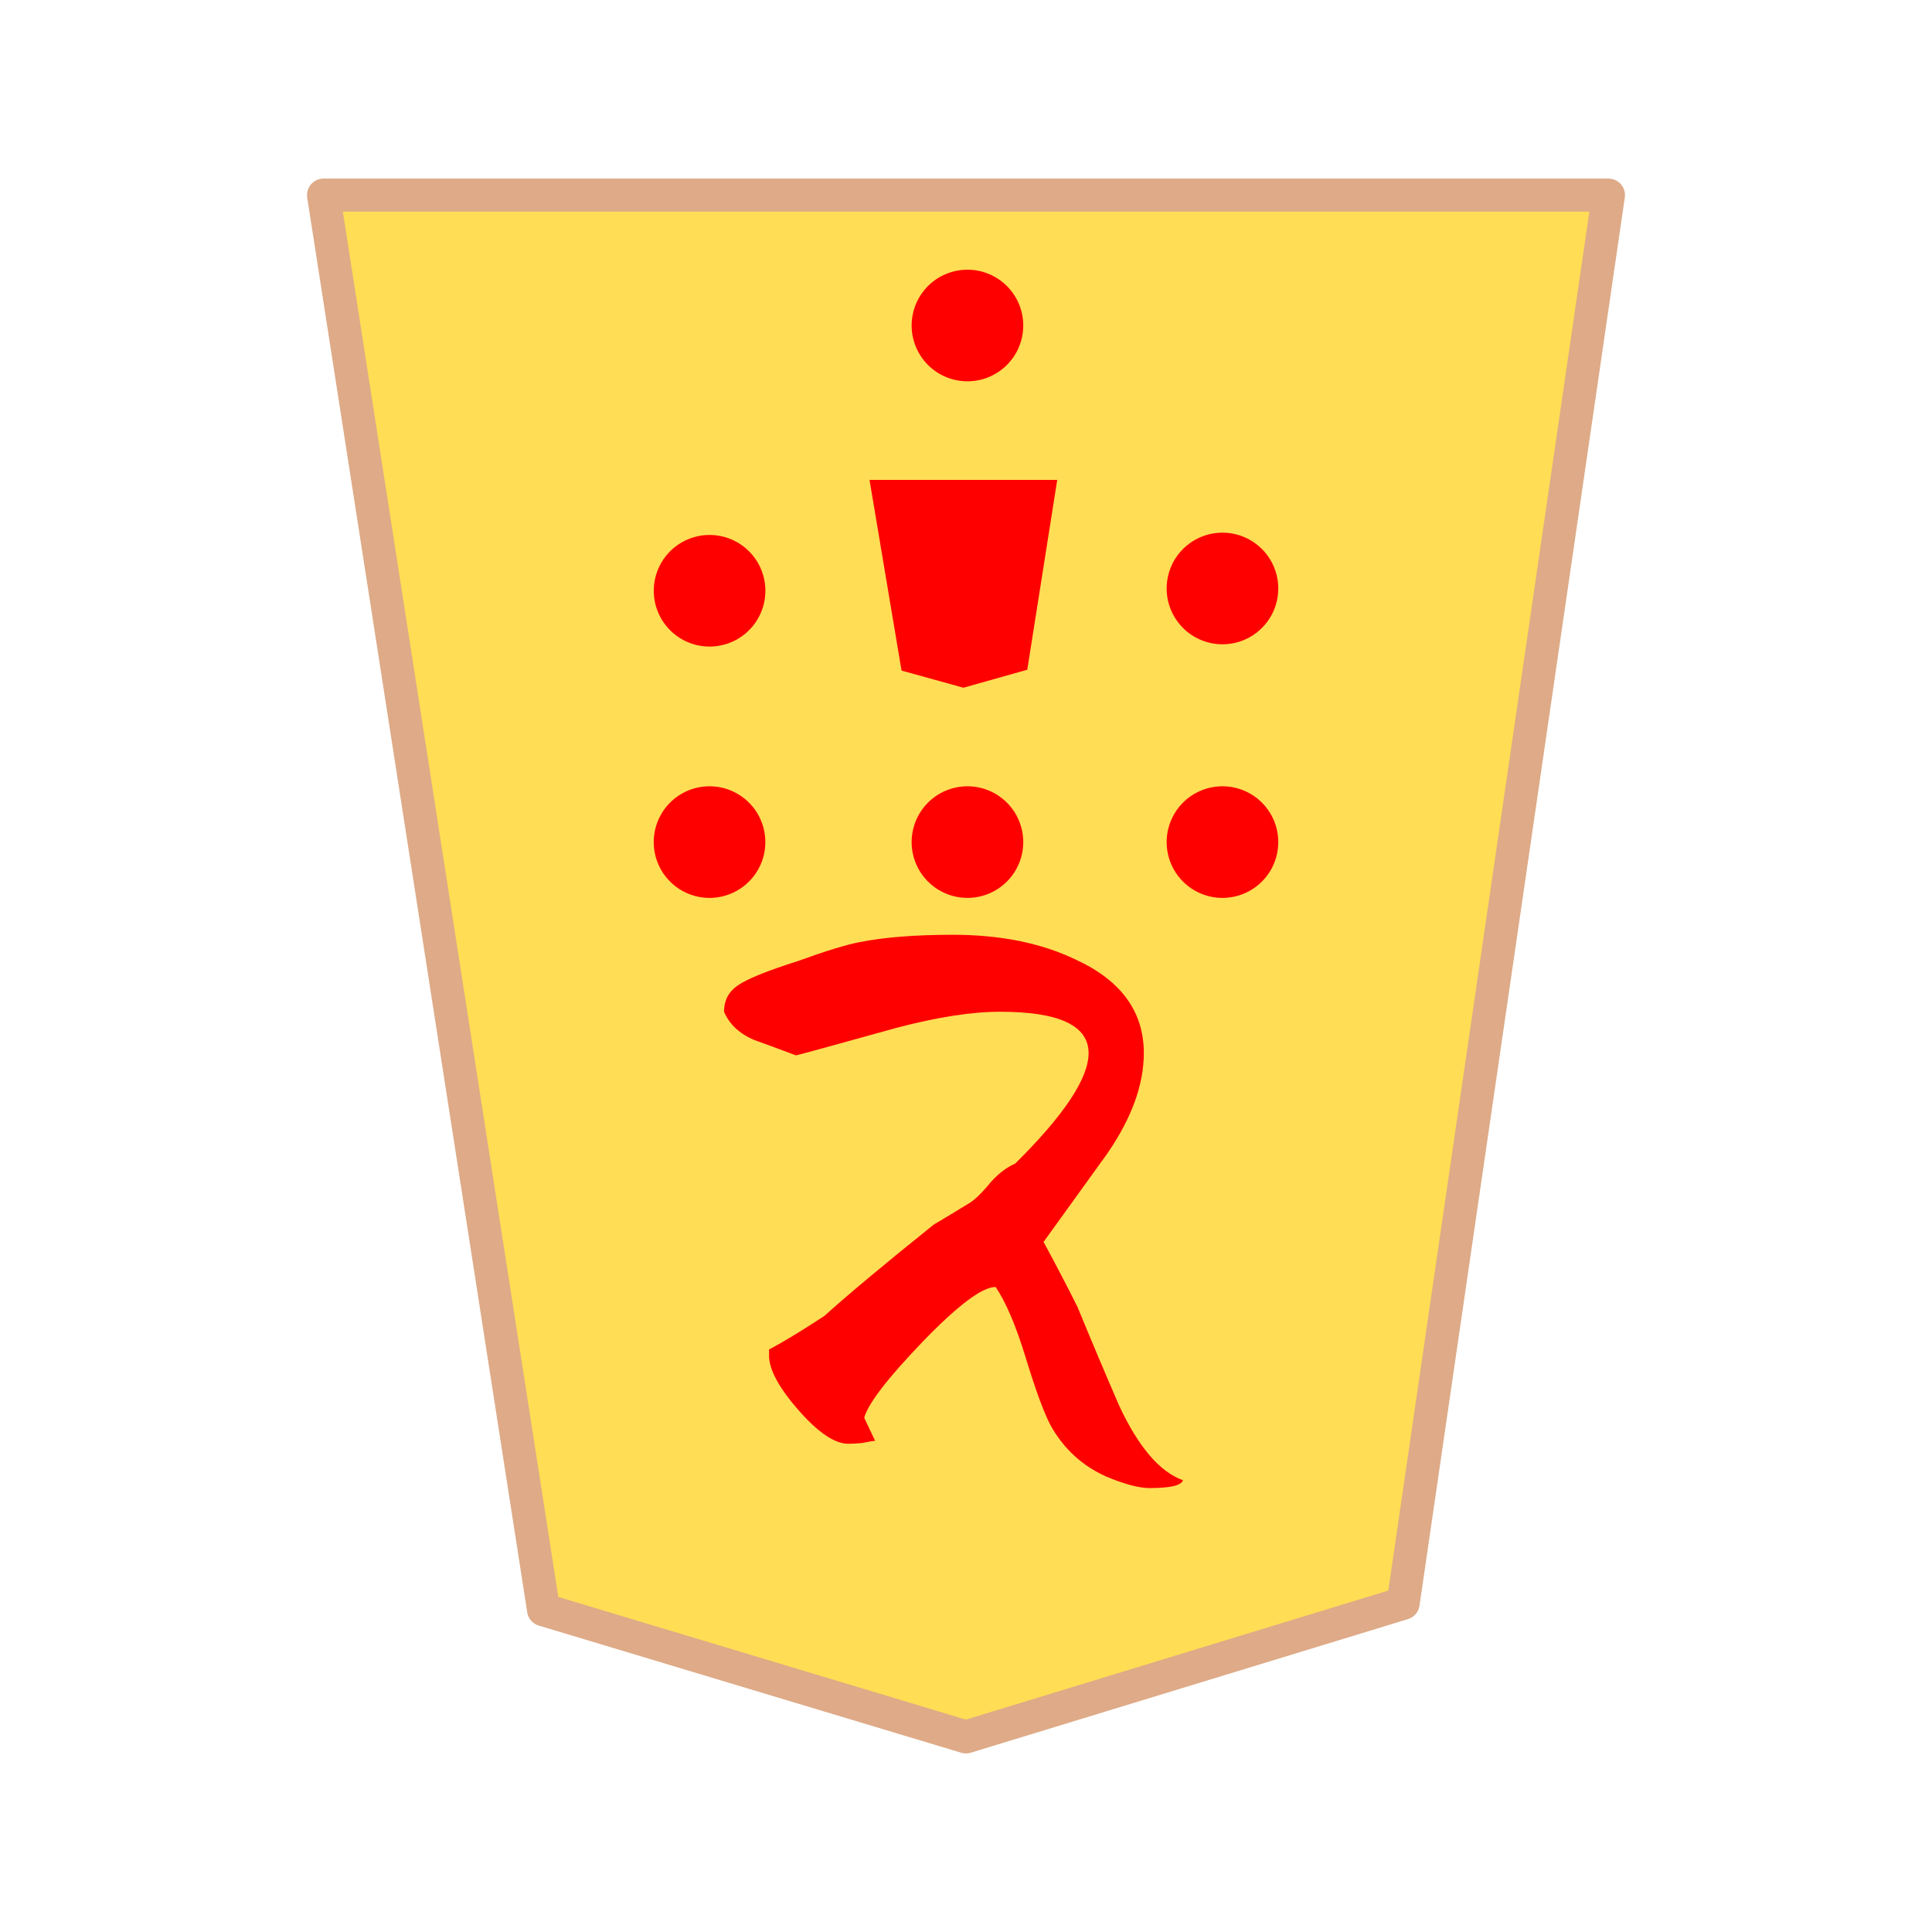 <svg xmlns="http://www.w3.org/2000/svg" viewBox="0 0 20.637 20.637">
    <path fill="#fd5" stroke="#deaa87" stroke-linejoin="round" stroke-miterlimit="10" stroke-width=".353" d="m61.716 73.284-2.7 17.273-5.748 1.638-5.554-1.56-2.895-17.351zm-42.272-.304-2.798 17.83-5.956 1.69-5.756-1.61-2.998-17.91zm21.07.305-2.7 17.272-5.748 1.637-5.556-1.56-2.893-17.35zm.022-23.805-2.7 17.273-5.748 1.638-5.554-1.56-2.895-17.351zm21.435 0-2.7 17.273-5.748 1.638-5.554-1.56-2.894-17.351zM42.643 24.613 40.04 41.327l-5.54 1.586-5.354-1.51-2.789-16.79zM83.34 49.587l-2.604 16.716-5.541 1.583-5.354-1.508-2.789-16.791zM63.438 23.686l-2.486 16.157-5.291 1.532-5.113-1.46-2.664-16.23zm20.869.681-2.292 15.6-4.876 1.48-4.713-1.41-2.455-15.67zM17.181 2.084l-2.193 15.042-4.67 1.427-4.512-1.358-2.35-15.111z"/>
    <path fill="red" fill-rule="evenodd" d="m11.016 5.541-.215 1.36-.459.13-.44-.124-.231-1.366zm-2.841.745a.596.596 0 1 1-1.191 0 .596.596 0 0 1 1.191 0m5.479 0a.596.596 0 1 1-1.192 0 .596.596 0 0 1 1.192 0M8.175 8.995a.596.596 0 1 1-1.192 0 .596.596 0 0 1 1.192 0m5.479 0a.596.596 0 1 1-1.192 0 .596.596 0 0 1 1.192 0m-2.724 0a.596.596 0 1 1-1.192 0 .596.596 0 0 1 1.192 0m0-5.518a.596.596 0 1 1-1.192 0 .596.596 0 0 1 1.192 0"/>
    <path fill="red" fill-rule="evenodd" d="m11.293 5.126-.32 2.028-.682.192-.661-.183-.342-2.037z"/>
    <path fill="red" d="M12.28 15.895q-.171 0-.466-.124-.38-.17-.59-.542-.108-.202-.271-.737-.155-.505-.318-.745-.217 0-.791.597-.55.574-.613.8l.117.247q-.032 0-.14.023-.093.008-.147.008-.218 0-.536-.364-.318-.365-.31-.59v-.054q.21-.108.59-.357.387-.349 1.17-.977.133-.077.373-.225.093-.054.233-.225.124-.14.263-.201.784-.776.784-1.18 0-.442-.946-.442-.45 0-1.102.171-1.031.287-1.078.295-.225-.085-.442-.163-.24-.1-.326-.303 0-.186.155-.286.148-.101.636-.256.45-.163.66-.202.395-.078.993-.078.76 0 1.31.264.73.334.73 1 0 .505-.389 1.071l-.682.946q.202.372.364.698.217.528.442 1.047.31.667.683.8-.023.084-.357.084"/>
</svg>
